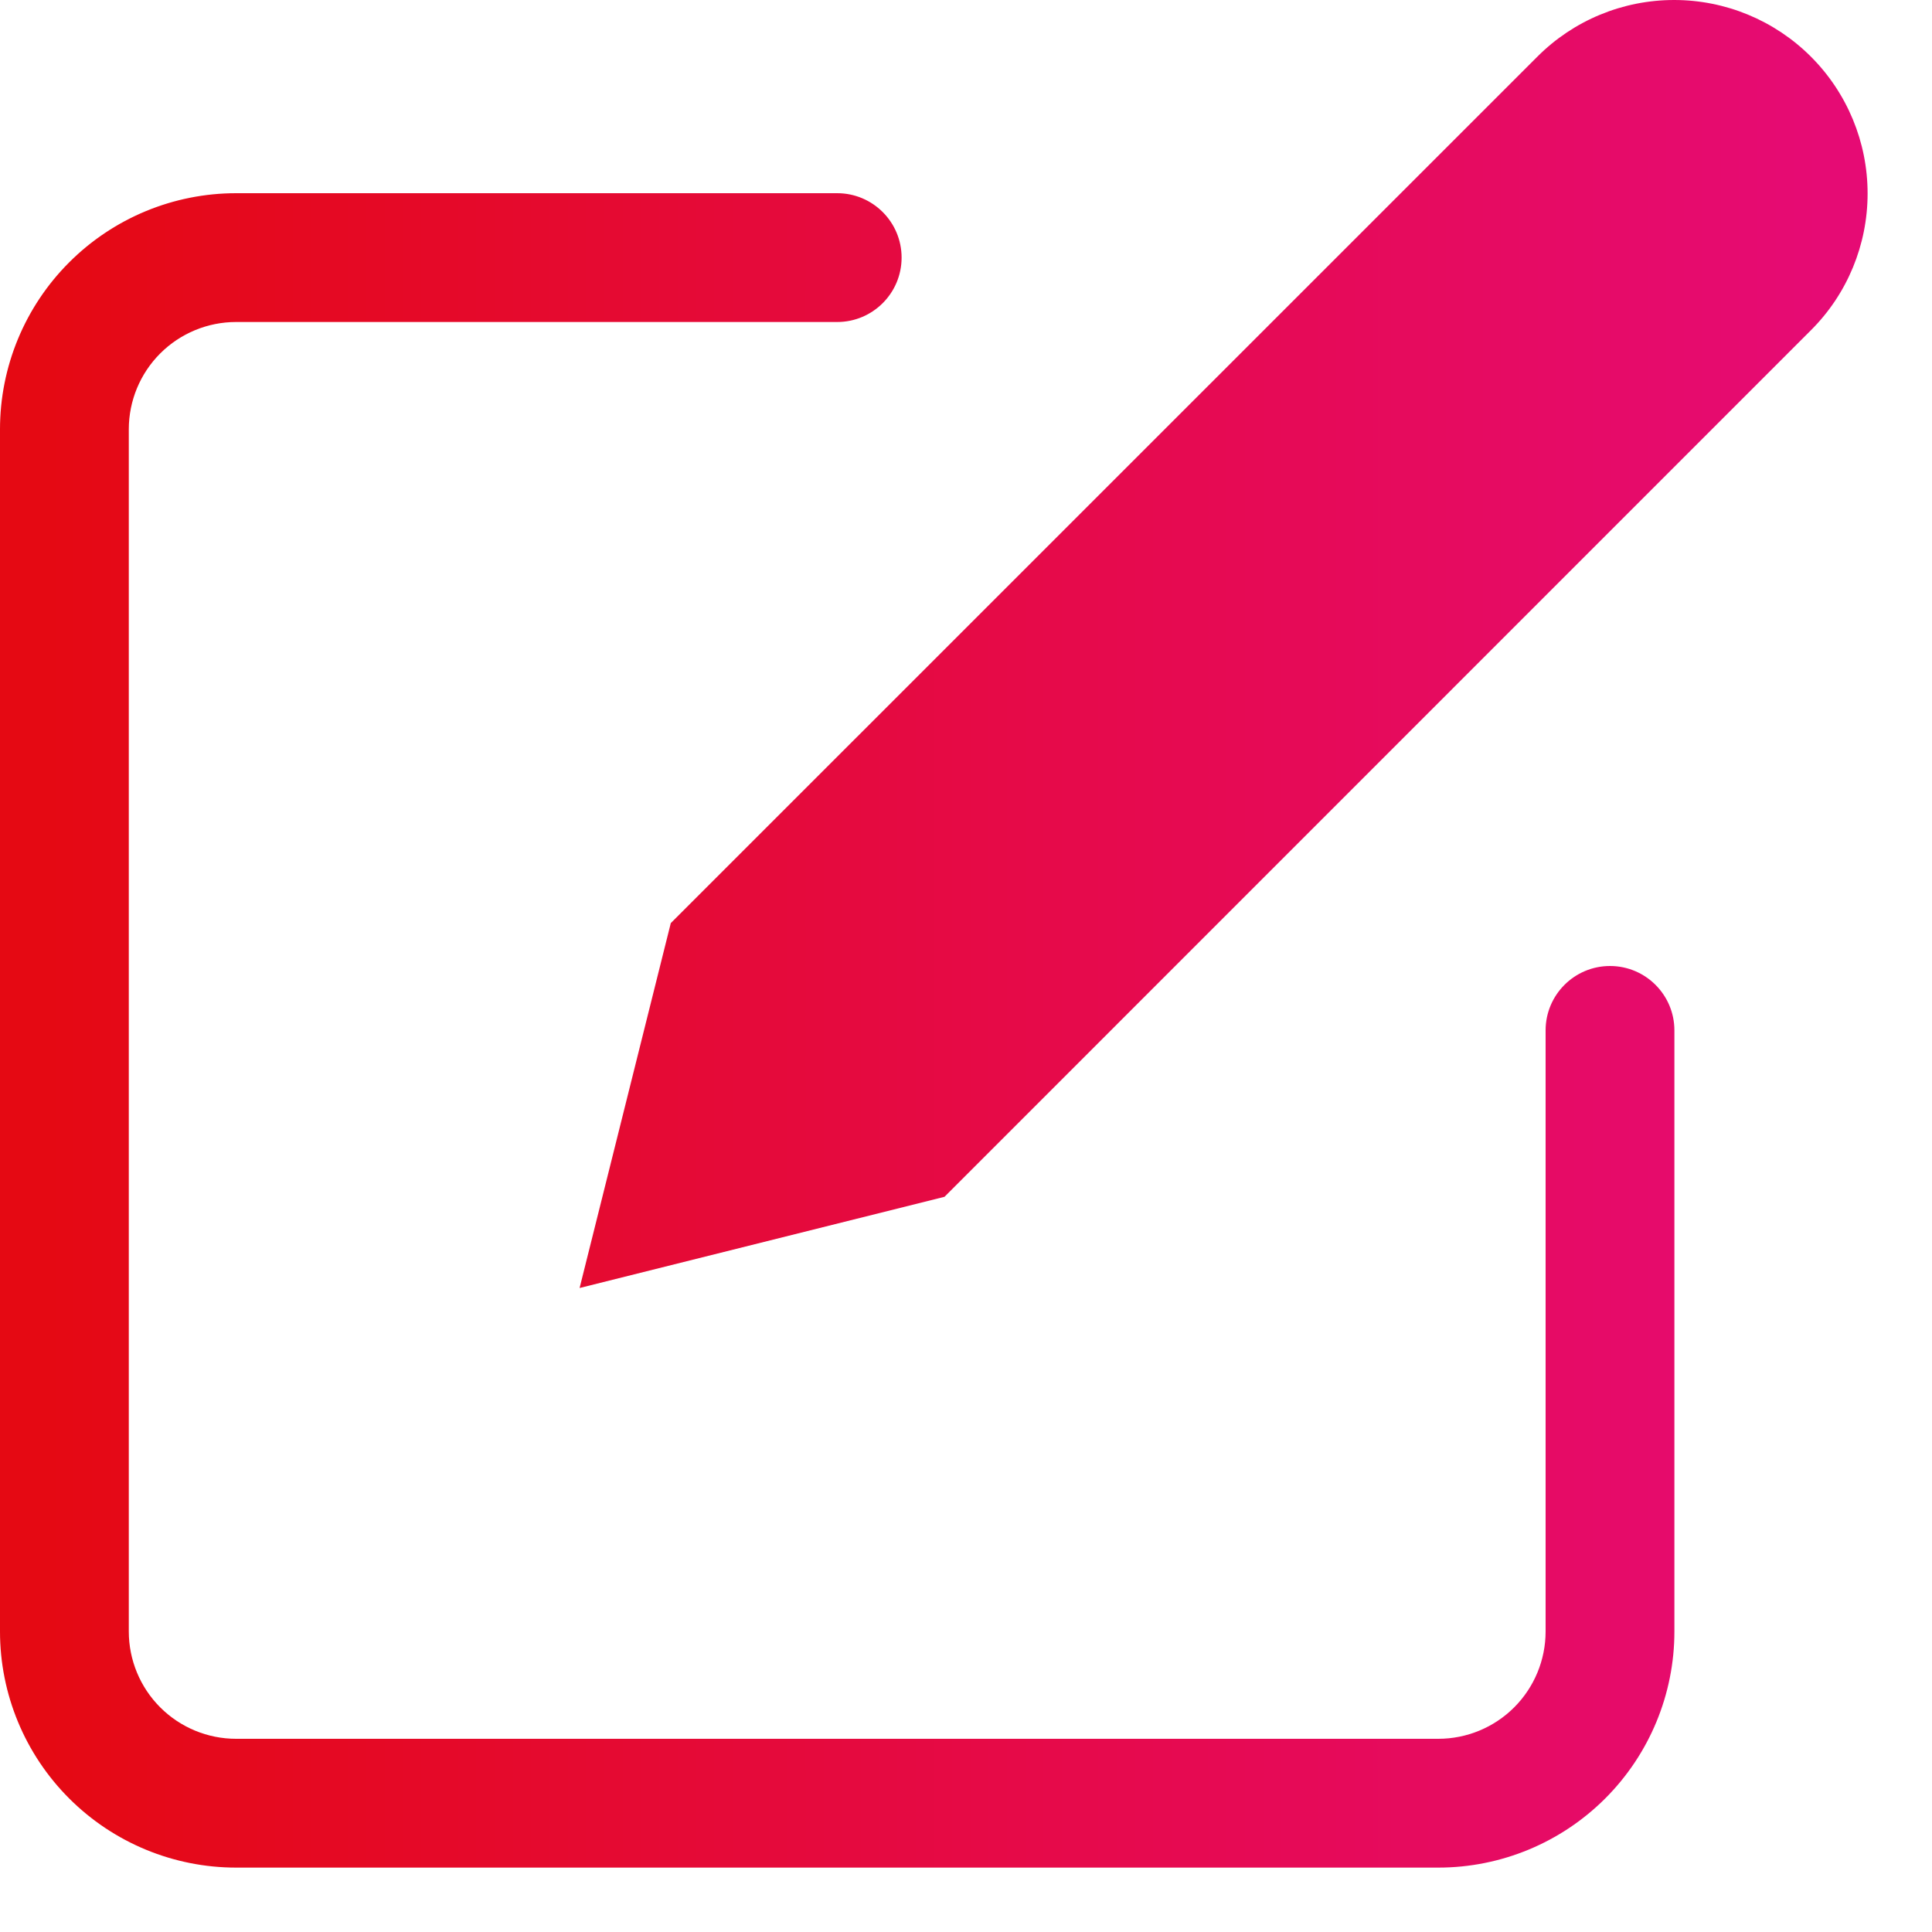 <svg width="15" height="15" viewBox="0 0 15 15" fill="none" xmlns="http://www.w3.org/2000/svg">
<path fill-rule="evenodd" clip-rule="evenodd" d="M12.998 0C12.599 0 12.217 0.158 11.936 0.44L5.208 7.167L4.5 10L7.333 9.292L14.06 2.564C14.342 2.283 14.5 1.901 14.5 1.502C14.5 1.104 14.342 0.722 14.06 0.44C13.778 0.158 13.396 0 12.998 0ZM1.833 1.5C1.347 1.5 0.881 1.693 0.537 2.037C0.193 2.381 0 2.847 0 3.333V12.667C0 13.153 0.193 13.619 0.537 13.963C0.881 14.307 1.347 14.5 1.833 14.5H11.167C11.653 14.5 12.119 14.307 12.463 13.963C12.807 13.619 13 13.153 13 12.667V8C13 7.724 12.776 7.5 12.5 7.5C12.224 7.5 12 7.724 12 8V12.667C12 12.888 11.912 13.1 11.756 13.256C11.6 13.412 11.388 13.5 11.167 13.5H1.833C1.612 13.5 1.4 13.412 1.244 13.256C1.088 13.1 1 12.888 1 12.667V3.333C1 3.112 1.088 2.9 1.244 2.744C1.4 2.588 1.612 2.5 1.833 2.5H6.5C6.776 2.5 7 2.276 7 2C7 1.724 6.776 1.5 6.5 1.5H1.833Z" fill="url(#paint0_linear_914_717)"/>
<defs>
<linearGradient id="paint0_linear_914_717" x1="0.362" y1="5.075" x2="14.137" y2="5.075" gradientUnits="userSpaceOnUse">
<stop stop-color="#E50913"/>
<stop offset="1" stop-color="#E60B74"/>
</linearGradient>
</defs>
</svg>
